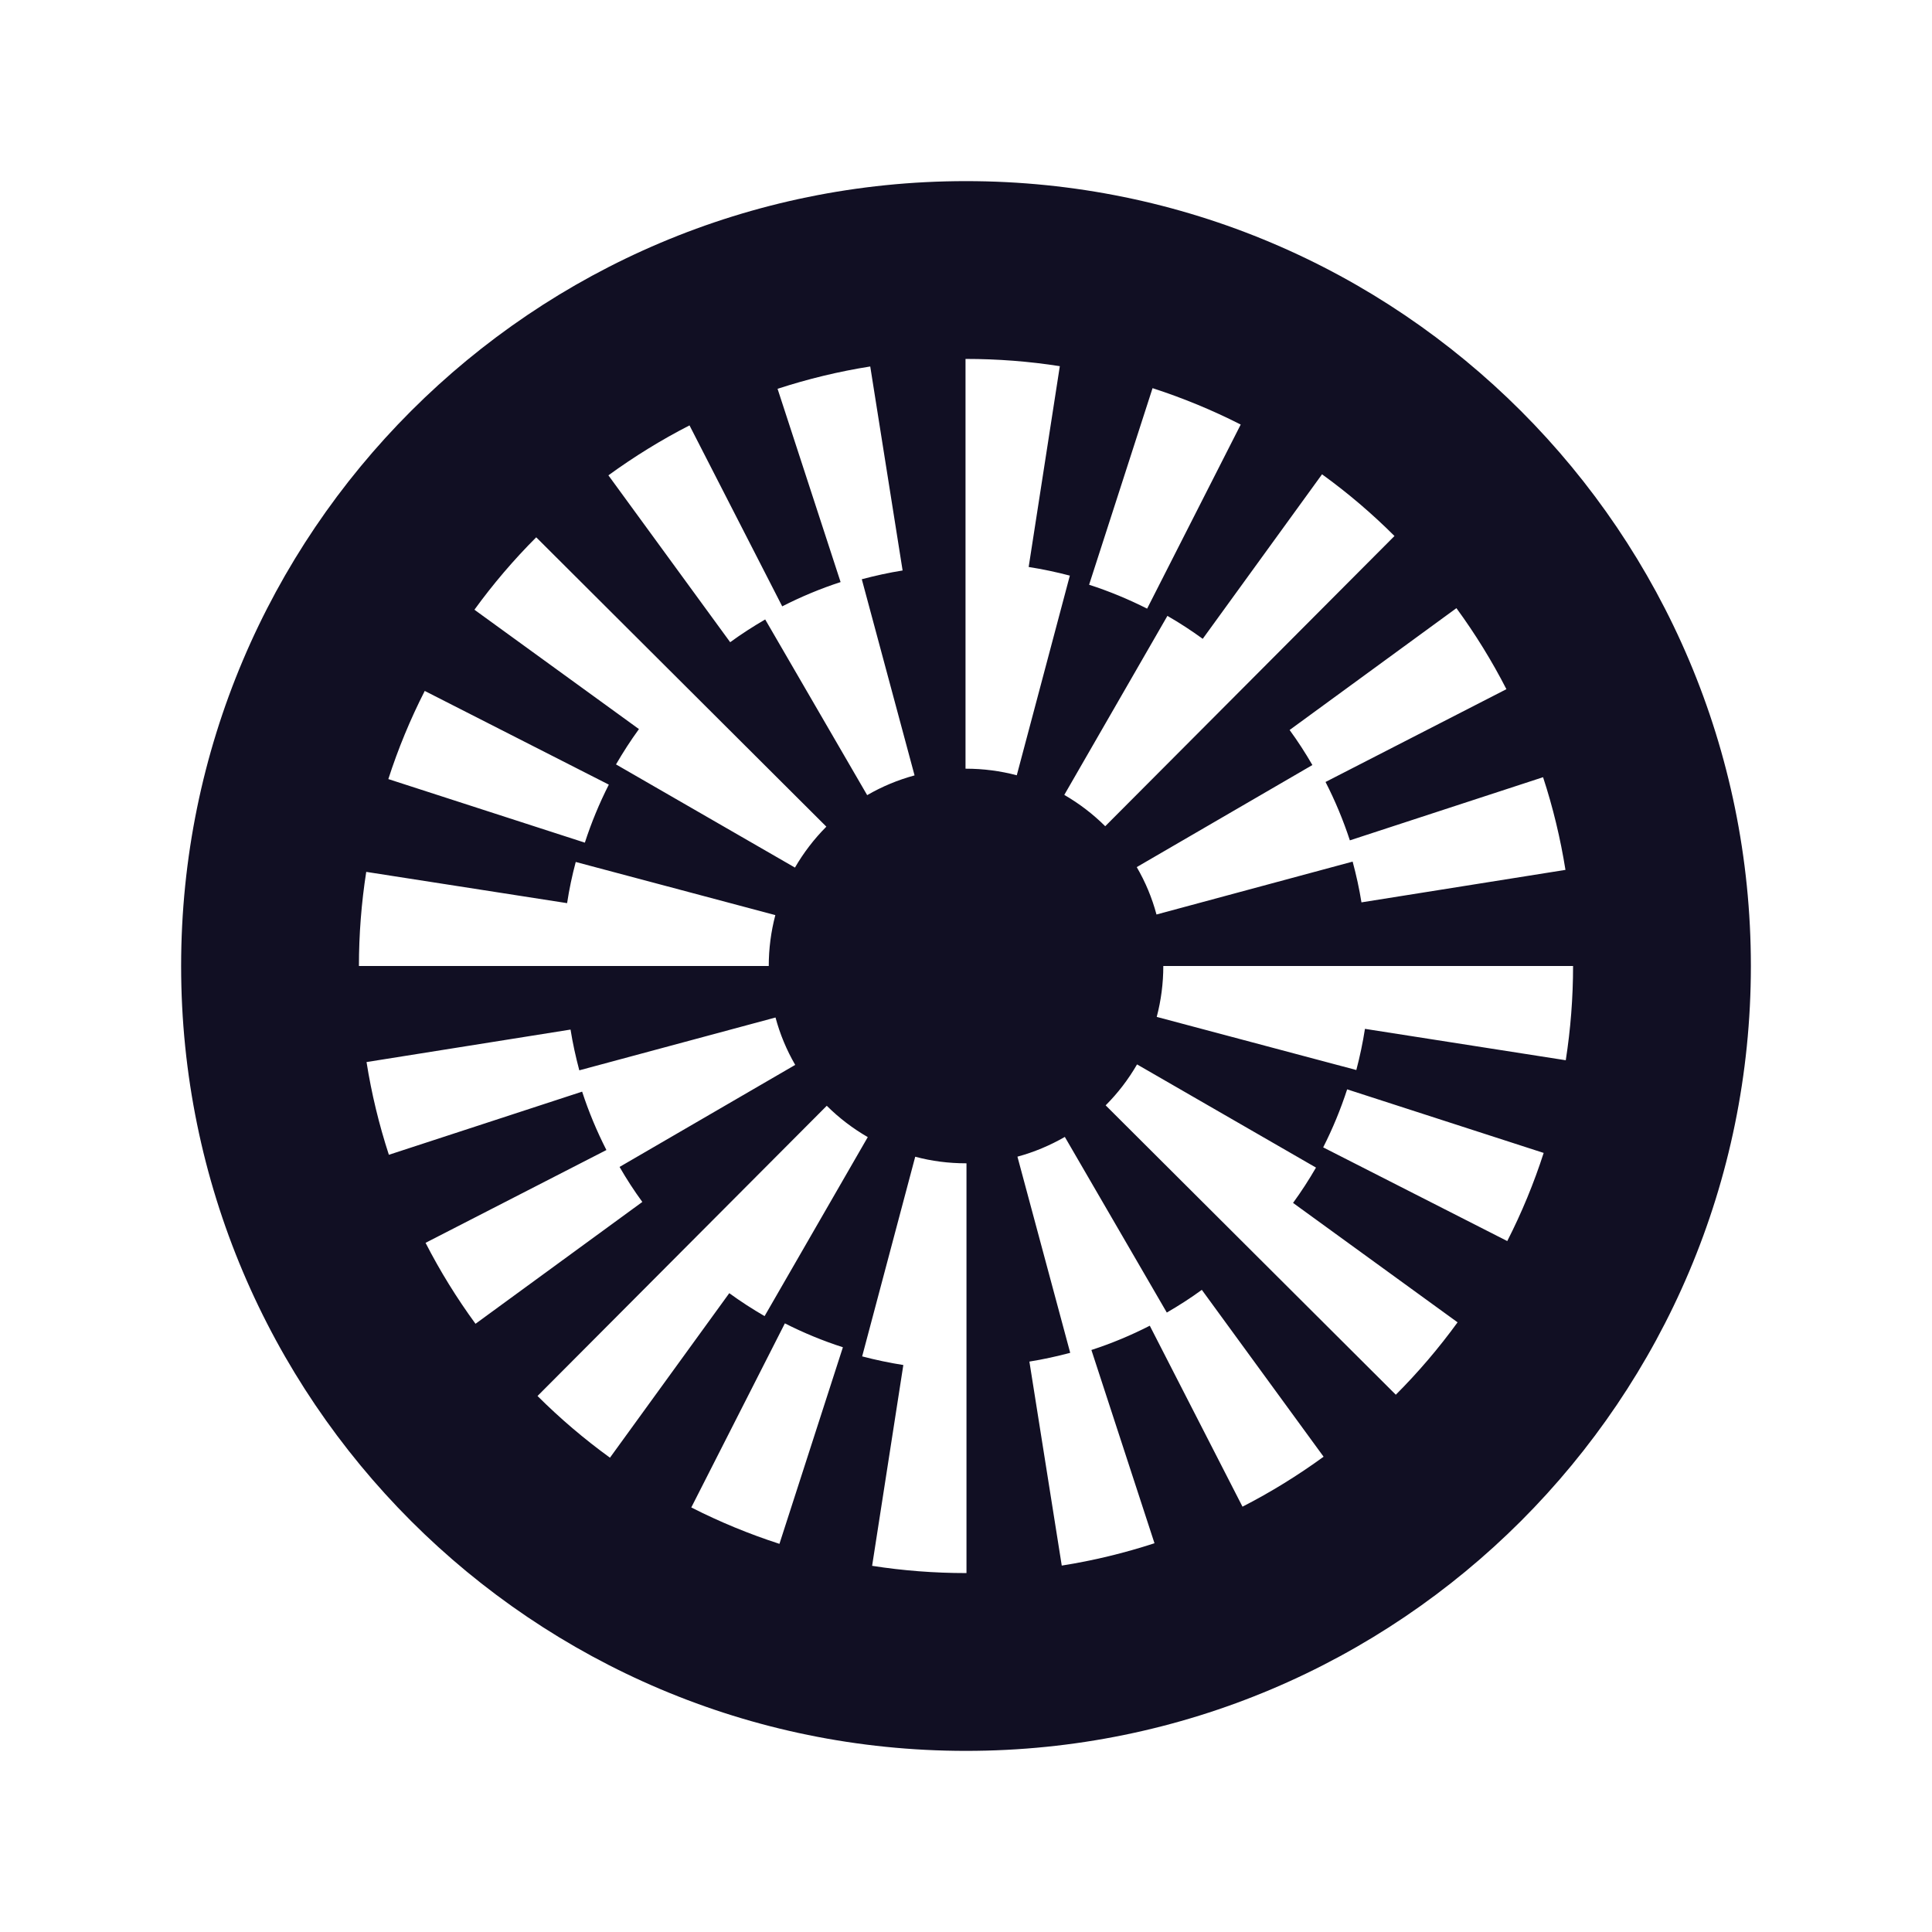 <svg width="32" height="32" viewBox="0 0 32 32" fill="none" xmlns="http://www.w3.org/2000/svg">
<path d="M16 3C8.821 3 3 8.821 3 16C3 23.18 8.821 29 16 29C23.18 29 29 23.18 29 16C29 8.821 23.18 3 16 3ZM24.951 11.415L21.955 12.952C22.115 13.264 22.249 13.587 22.358 13.919L25.558 12.873C25.722 13.372 25.846 13.889 25.929 14.408L22.55 14.946C22.514 14.72 22.464 14.494 22.404 14.271L19.155 15.147C19.082 14.873 18.972 14.609 18.828 14.362L21.738 12.671H21.737C21.622 12.472 21.496 12.277 21.36 12.091L24.123 10.073C24.434 10.498 24.712 10.949 24.951 11.415L24.951 11.415ZM23.097 8.878L18.306 13.685C18.103 13.483 17.875 13.309 17.628 13.166L19.336 10.201C19.538 10.317 19.733 10.444 19.921 10.581L21.897 7.856C22.322 8.163 22.726 8.507 23.097 8.878ZM19.09 6.429C19.59 6.591 20.081 6.793 20.55 7.032L19 10.081C18.691 9.925 18.368 9.791 18.039 9.685L19.09 6.429V6.429ZM11.421 7.047L12.956 10.043C13.268 9.884 13.59 9.749 13.923 9.641L12.879 6.44C13.378 6.277 13.894 6.152 14.414 6.07L14.95 9.449C14.723 9.485 14.497 9.535 14.274 9.594L15.148 12.843C14.874 12.917 14.61 13.027 14.363 13.17L12.674 10.26H12.674C12.475 10.376 12.28 10.501 12.094 10.637L10.077 7.873C10.502 7.564 10.953 7.285 11.42 7.046L11.421 7.047ZM8.881 8.899L13.687 13.692C13.485 13.895 13.31 14.123 13.167 14.37L10.203 12.661H10.203C10.32 12.46 10.446 12.264 10.583 12.076L7.858 10.099C8.166 9.674 8.51 9.271 8.881 8.9L8.881 8.899ZM7.035 11.444L10.084 12.996C9.927 13.305 9.794 13.627 9.687 13.957L6.432 12.904C6.593 12.404 6.796 11.913 7.035 11.444H7.035ZM6.066 14.441L9.393 14.959C9.428 14.729 9.476 14.501 9.536 14.277L12.842 15.157H12.842C12.77 15.43 12.733 15.714 12.733 16H5.945C5.945 15.479 5.986 14.953 6.066 14.441ZM7.049 20.585L10.044 19.048C9.885 18.736 9.75 18.413 9.642 18.081L6.441 19.127C6.278 18.627 6.153 18.111 6.071 17.591L9.45 17.053C9.486 17.28 9.536 17.506 9.595 17.728L12.845 16.853C12.918 17.127 13.028 17.391 13.171 17.638L10.262 19.328C10.377 19.528 10.503 19.722 10.639 19.908L7.876 21.926C7.566 21.502 7.287 21.051 7.048 20.584L7.049 20.585ZM8.903 23.122L13.694 18.315C13.897 18.517 14.125 18.691 14.373 18.834L12.664 21.799H12.664C12.462 21.682 12.267 21.556 12.079 21.419L10.103 24.144C9.679 23.837 9.275 23.493 8.903 23.122ZM12.91 25.571C12.41 25.409 11.919 25.207 11.45 24.968L13 21.919C13.309 22.076 13.632 22.209 13.961 22.315L12.91 25.571V25.571ZM16.008 26.055H15.999C15.479 26.055 14.956 26.015 14.445 25.935L14.962 22.609C14.733 22.573 14.505 22.525 14.28 22.466L15.159 19.159C15.431 19.232 15.714 19.268 16 19.268H16.008V26.055L16.008 26.055ZM16 12.732H15.992V5.945H16C16.521 5.945 17.044 5.985 17.554 6.065L17.038 9.391H17.038C17.267 9.427 17.495 9.475 17.72 9.534L16.841 12.841C16.569 12.769 16.286 12.732 15.999 12.732H16ZM20.579 24.954L19.044 21.958C18.733 22.117 18.41 22.252 18.077 22.36L19.122 25.561C18.622 25.724 18.106 25.849 17.586 25.931L17.05 22.552C17.277 22.516 17.503 22.466 17.726 22.407L16.852 19.158C17.126 19.084 17.39 18.973 17.637 18.831L19.326 21.74H19.326C19.525 21.625 19.72 21.5 19.906 21.364L21.923 24.128C21.498 24.437 21.047 24.716 20.58 24.955L20.579 24.954ZM23.119 23.101L18.313 18.308C18.516 18.105 18.69 17.877 18.833 17.63L21.797 19.339C21.68 19.541 21.554 19.736 21.417 19.924L24.142 21.902C23.834 22.326 23.49 22.73 23.119 23.101L23.119 23.101ZM24.965 20.556L21.916 19.004C22.073 18.695 22.206 18.372 22.313 18.043L25.568 19.096C25.407 19.596 25.204 20.087 24.965 20.556H24.965ZM22.608 17.041C22.572 17.271 22.524 17.499 22.465 17.723L19.159 16.843C19.231 16.57 19.268 16.287 19.268 16H26.055C26.055 16.523 26.014 17.048 25.934 17.561L22.608 17.041Z" fill="#110F23"/>
</svg>
